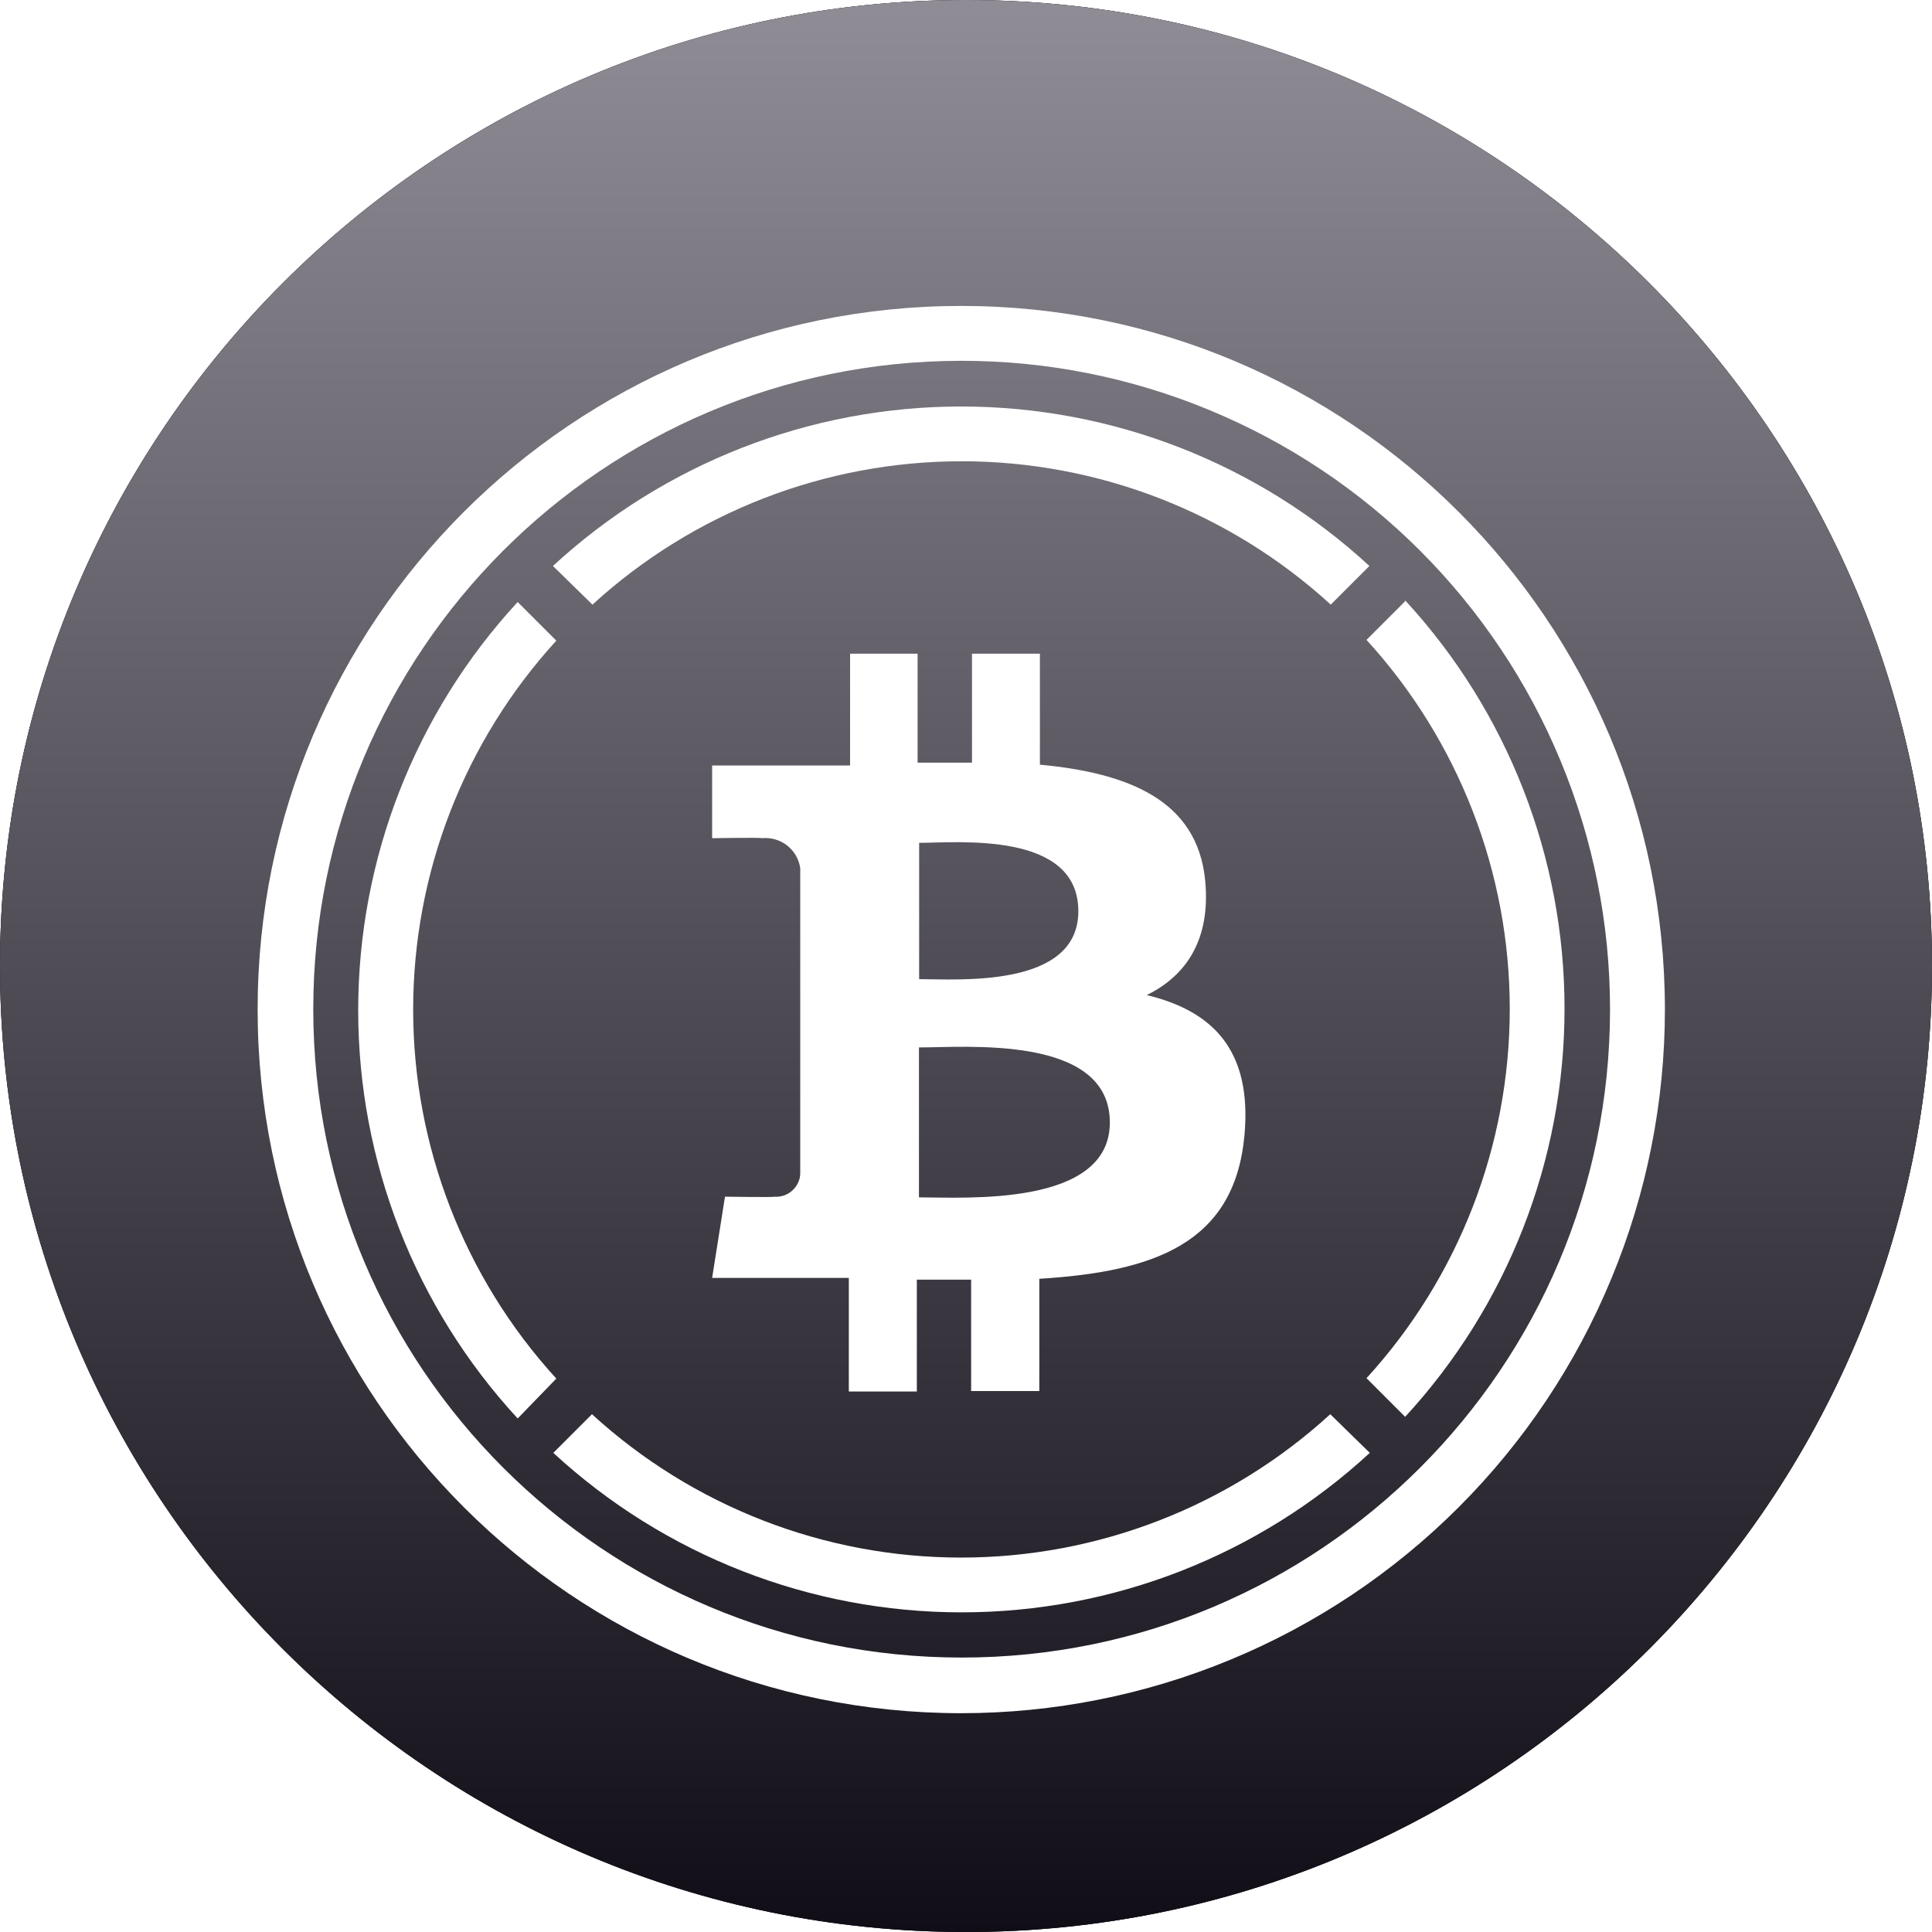 <svg width="20" height="20" viewBox="0 0 20 20" fill="none" xmlns="http://www.w3.org/2000/svg">
<path d="M10 20C15.523 20 20 15.523 20 10C20 4.477 15.523 0 10 0C4.477 0 0 4.477 0 10C0 15.523 4.477 20 10 20Z" fill="black"/>
<path d="M10 20C15.523 20 20 15.523 20 10C20 4.477 15.523 0 10 0C4.477 0 0 4.477 0 10C0 15.523 4.477 20 10 20Z" fill="#201A2D"/>
<path style="mix-blend-mode:soft-light" d="M10 20C15.523 20 20 15.523 20 10C20 4.477 15.523 0 10 0C4.477 0 0 4.477 0 10C0 15.523 4.477 20 10 20Z" fill="url(#paint0_linear)"/>
<g filter="url(#filter0_d)">
<path d="M14.546 5.724L14.146 6.124C15.1 7.168 15.629 8.531 15.629 9.945C15.629 11.36 15.1 12.723 14.146 13.767L14.546 14.167C15.607 13.015 16.196 11.507 16.196 9.941C16.196 8.375 15.607 6.866 14.546 5.715V5.724ZM6.133 5.759C7.177 4.804 8.54 4.275 9.955 4.275C11.369 4.275 12.732 4.804 13.776 5.759L14.176 5.359C13.025 4.297 11.516 3.708 9.95 3.708C8.384 3.708 6.875 4.297 5.724 5.359L6.133 5.759ZM5.759 13.771C4.805 12.727 4.277 11.365 4.277 9.951C4.277 8.538 4.805 7.176 5.759 6.132L5.359 5.732C4.297 6.883 3.708 8.392 3.708 9.958C3.708 11.524 4.297 13.033 5.359 14.184L5.759 13.771ZM13.771 14.14C12.727 15.095 11.364 15.624 9.949 15.624C8.535 15.624 7.172 15.095 6.128 14.14L5.728 14.54C6.879 15.602 8.388 16.191 9.954 16.191C11.52 16.191 13.029 15.602 14.18 14.54L13.771 14.14ZM12.476 8.616C12.396 7.781 11.676 7.501 10.765 7.416V6.267H10.062V7.395H9.499V6.267H8.8V7.424H7.372V8.177C7.372 8.177 7.892 8.168 7.884 8.177C7.978 8.167 8.072 8.194 8.147 8.251C8.221 8.309 8.271 8.393 8.284 8.487V11.655C8.282 11.688 8.274 11.72 8.259 11.749C8.244 11.779 8.224 11.805 8.199 11.827C8.174 11.849 8.146 11.865 8.114 11.876C8.083 11.886 8.05 11.891 8.017 11.888C8.027 11.896 7.505 11.888 7.505 11.888L7.372 12.729H8.787V13.905H9.491V12.747H10.053V13.9H10.759V12.738C11.948 12.665 12.777 12.372 12.882 11.259C12.966 10.363 12.544 9.963 11.871 9.801C12.28 9.6 12.534 9.227 12.476 8.616ZM11.489 11.12C11.489 11.995 9.991 11.895 9.513 11.895V10.343C9.991 10.344 11.489 10.207 11.489 11.12ZM11.163 8.933C11.163 9.733 9.912 9.636 9.515 9.636V8.225C9.912 8.225 11.163 8.1 11.163 8.933Z" fill="white"/>
<path d="M9.949 17.235C5.927 17.234 2.667 13.973 2.667 9.95C2.667 5.928 5.928 2.667 9.95 2.667C13.973 2.667 17.234 5.927 17.235 9.95C17.235 10.906 17.047 11.854 16.68 12.738C16.314 13.622 15.778 14.425 15.101 15.102C14.425 15.778 13.622 16.315 12.738 16.681C11.854 17.047 10.906 17.235 9.949 17.235ZM9.949 3.235C6.243 3.238 3.241 6.244 3.243 9.95C3.244 13.656 6.249 16.659 9.955 16.659C13.661 16.659 16.665 13.656 16.667 9.95C16.667 9.068 16.494 8.194 16.156 7.379C15.819 6.564 15.324 5.824 14.7 5.2C14.076 4.576 13.335 4.082 12.52 3.745C11.705 3.407 10.832 3.234 9.949 3.235Z" fill="white"/>
</g>
<defs>
<filter id="filter0_d" x="1.667" y="2.167" width="16.568" height="16.568" filterUnits="userSpaceOnUse" color-interpolation-filters="sRGB">
<feFlood flood-opacity="0" result="BackgroundImageFix"/>
<feColorMatrix in="SourceAlpha" type="matrix" values="0 0 0 0 0 0 0 0 0 0 0 0 0 0 0 0 0 0 127 0"/>
<feOffset dy="0.5"/>
<feGaussianBlur stdDeviation="0.5"/>
<feColorMatrix type="matrix" values="0 0 0 0 0 0 0 0 0 0 0 0 0 0 0 0 0 0 0.204 0"/>
<feBlend mode="normal" in2="BackgroundImageFix" result="effect1_dropShadow"/>
<feBlend mode="normal" in="SourceGraphic" in2="effect1_dropShadow" result="shape"/>
</filter>
<linearGradient id="paint0_linear" x1="10" y1="0" x2="10" y2="20" gradientUnits="userSpaceOnUse">
<stop stop-color="white" stop-opacity="0.5"/>
<stop offset="1" stop-opacity="0.5"/>
</linearGradient>
</defs>
</svg>

